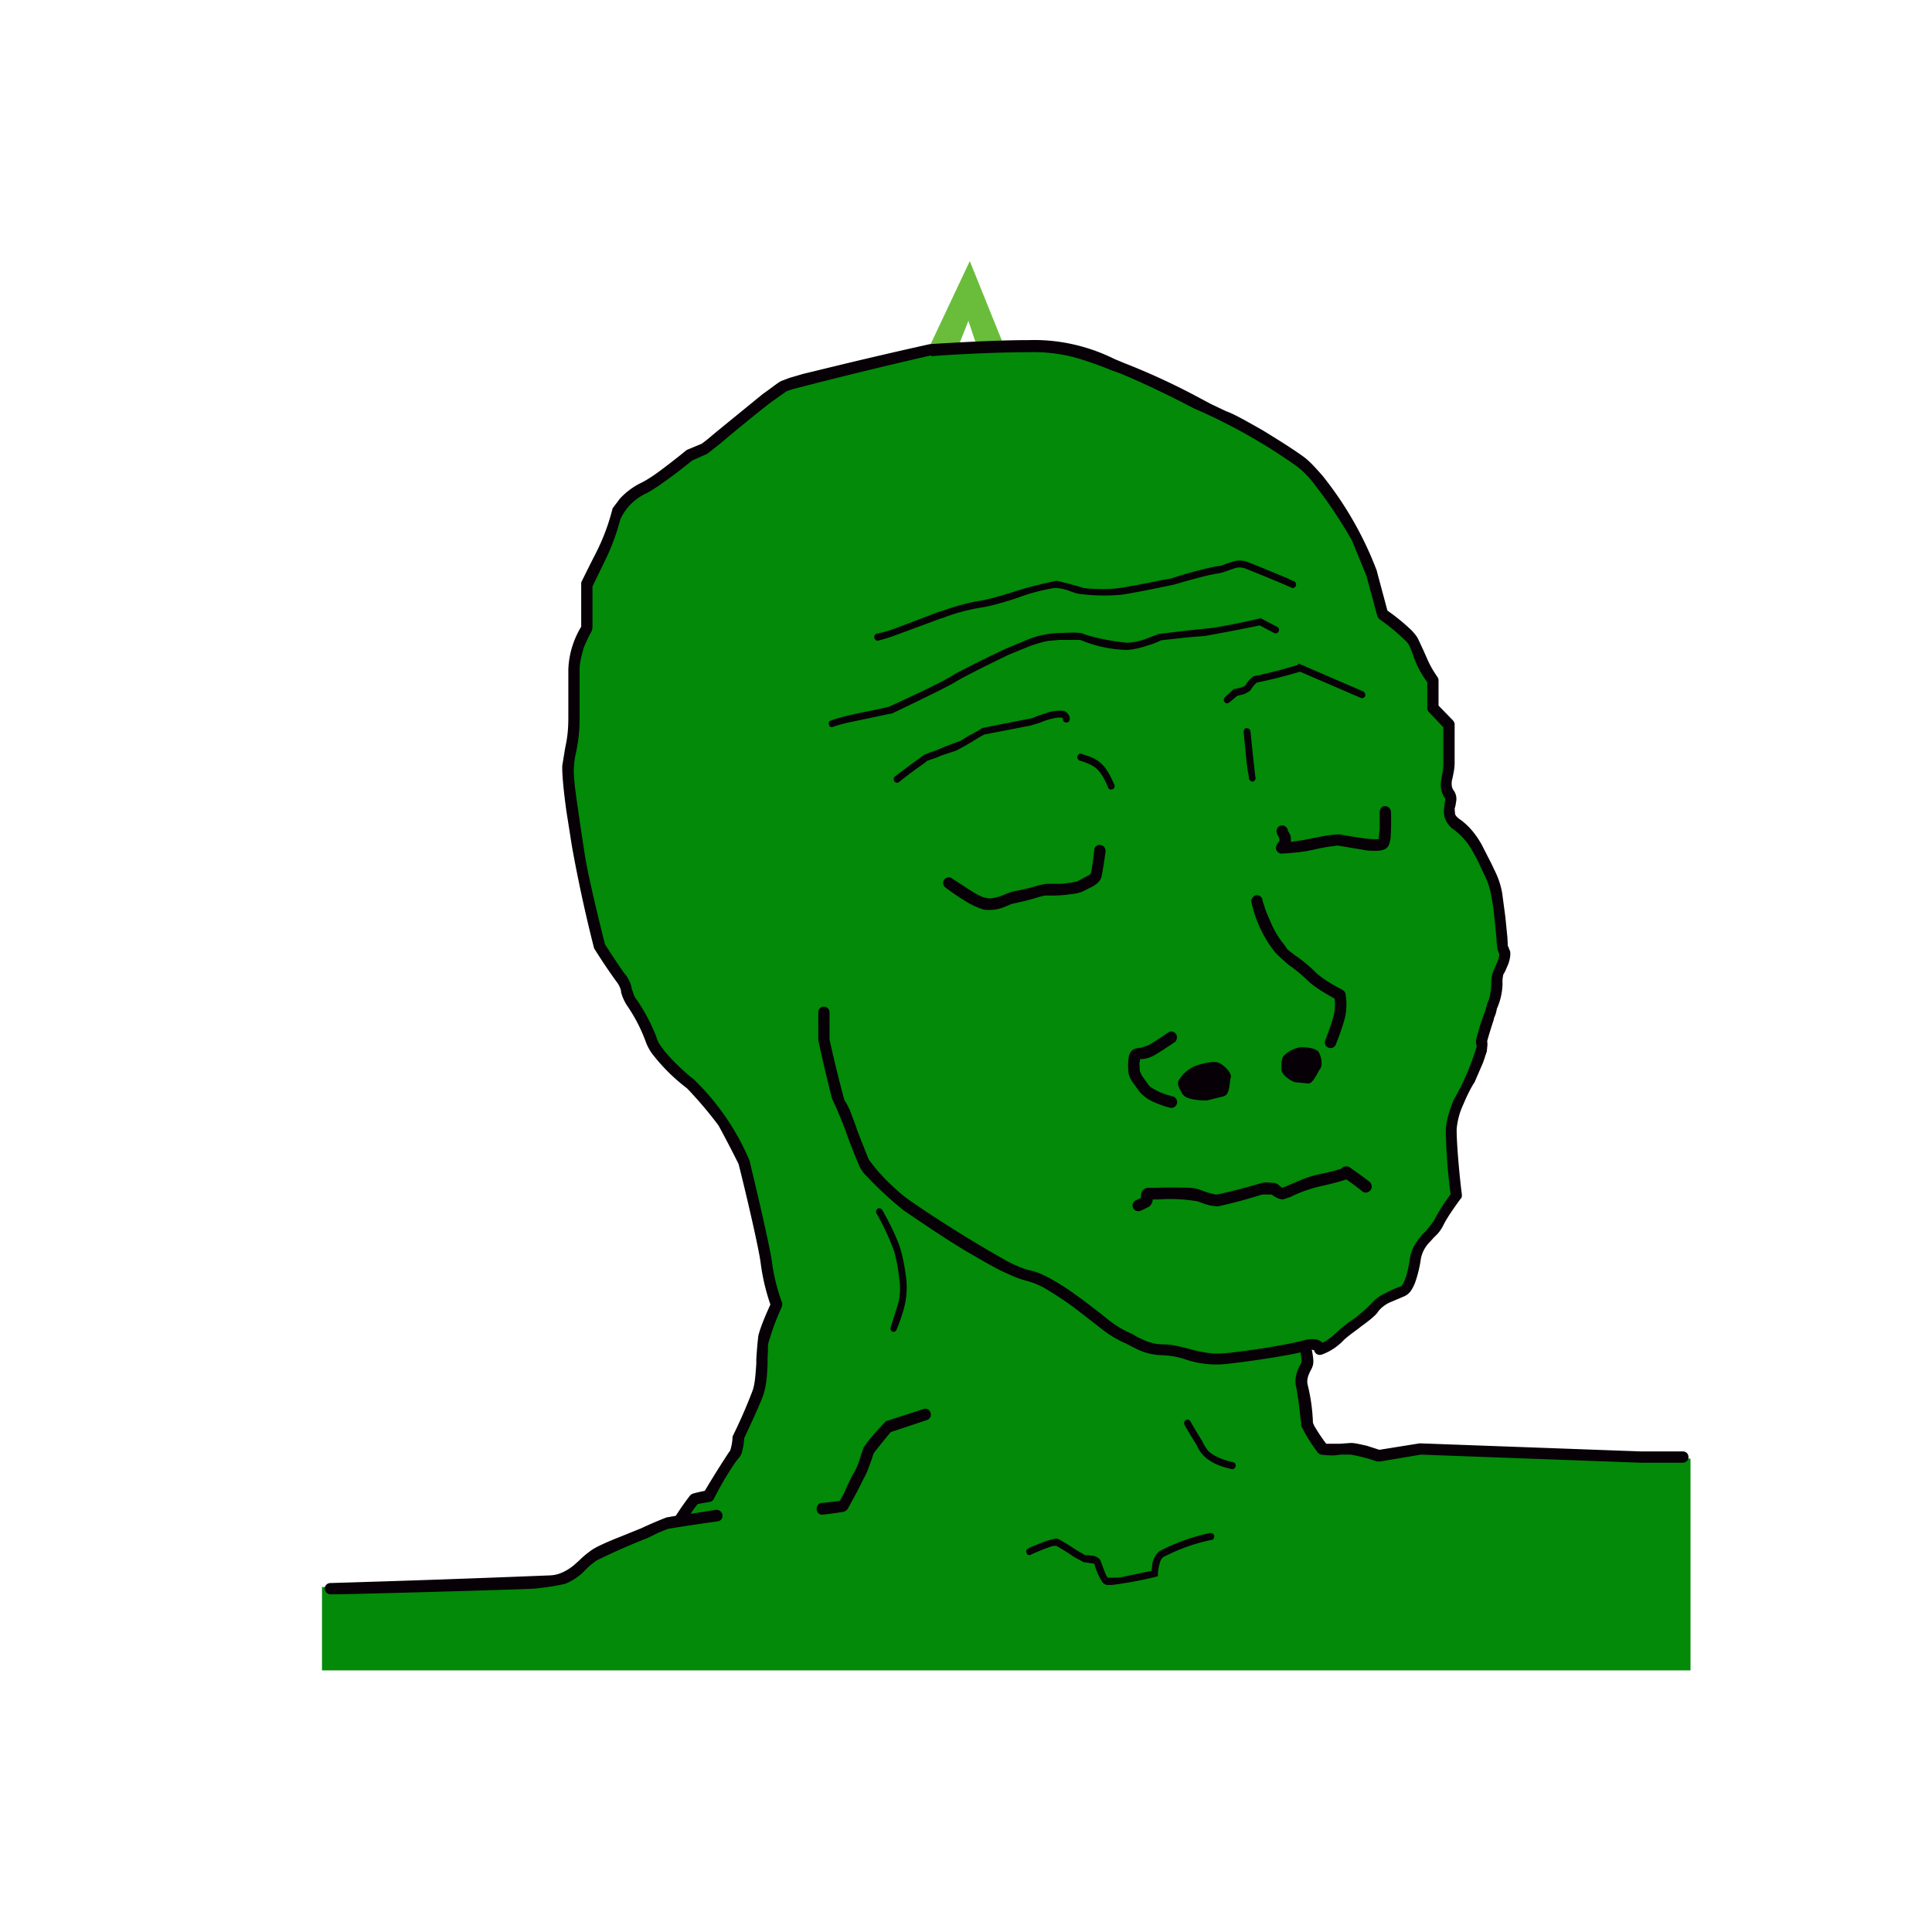 <svg xmlns="http://www.w3.org/2000/svg" width="3em" height="3em" viewBox="0 0 24 24"><g fill="none"><path fill="url(#)" d="M7.27 13.445V19.9H4.207v-6.45h-.81l2.46-3.49l2.18 3.49H7.27z"/><path fill="url(#)" d="m5.86 9.584l2.55 4.165H7.5v6.4H4v-6.4H3zm-2.07 3.665h.71v6.485H7V13.25h.665L5.84 10.324z"/><path fill="url(#)" d="M18.85 12.43v1.334h-1.51V12.43h-.81l1.85-3.89l1.69 3.89z"/><path fill="url(#)" d="m18.57 8.014l1.864 4.62h-1.63v1.4H17.39v-1.4h-1zm-1.396 4.21h.62v1.4h.6v-1.4h1.3L18.55 8.749l-1.37 3.475z"/><path fill="#6ABD3A" d="m12.05 3.25l1.864 4.62h-1.63v1.405h-1.42v-1.4h-1l2.18-4.625zm-1.4 4.21h.62v1.4h.61v-1.4h1.3l-1.15-3.475l-1.376 3.475z"/><path fill="url(#)" d="M19.3 8.025V18.31h-3.065V8.025h-.81l2.46-3.49l2.185 3.49z"/><path fill="url(#)" d="m17.895 4.169l2.54 4.08H19.5v10.265h-3.465V8.25h-1zm-2.075 3.58h.62v10.35H19V7.75h.7l-1.825-2.845l-2.05 2.845z"/><path fill="url(#)" d="M9.86 18.785v1.61H6.8v-1.61h-.81l2.46-3.49l2.18 3.49z"/><path fill="url(#)" d="M8.45 14.93L11 18.99h-.934v1.505H6.5v-1.5h-.91zm-2.07 3.65H7v1.5h2.66v-1.5h.6l-1.83-2.915z"/><path fill="url(#)" d="M20.84 18.574v1.91h-3.07v-.85h-.81l2.46-3.49z"/><path fill="url(#)" d="m19.43 15.78l1.54 2.464l-.14 2.3h-3.265v-.7h-1zm-2.075 3.65h.615v.7h2.665v-.7l-.08-1.086l-1.15-1.83z"/><path fill="#028A08" d="M18.44 18.015c.35-.01 2.2.065 2.56.105v2.63H4v-1.035l3.01-.11l.325-.235c.13-.07.4-.225.44-.26c.06-.04.64-.225.67-.25l.175-.21l.13-.07l.25-.415l.13-.245l.25-.49c.055-.095.07-.2.115-.41c.04-.17.015-.405 0-.5l.14-.35l-.05-.3l-.19-.89a2.7 2.7 0 0 0-.235-.7l-.415-.63l-.465-.47l-.315-.565l-.225-.435l-.19-.3l-.17-.34c-.05-.22-.18-.755-.25-1.15a4.4 4.4 0 0 1-.05-.965l.05-.375v-.67l.115-.51l.065-.545l.06-.275a9 9 0 0 0 .225-.5l.2-.4c.015-.045.44-.285.65-.4c.085-.04.245-.13.26-.15c.02-.01.3-.265.44-.385l.68-.47l.485-.11l1-.255c.34-.025 1.125-.07 1.575-.075c.45 0 .965.185 1.17.275l1.775.925c.16.1.525.37.735.65c.206.316.366.659.475 1.02l.135.46l.315.3c.08.13.235.395.235.425s.05.25.07.365l.22.25l-.065.65l.065.46c.015.04.06.125.08.14c.025.025.34.455.45.65c.09.15.12.635.125.85c-.01.085-.03.26-.055.29c-.03.045-.11.53-.145.595c-.025.05-.035.27-.035.37l-.29.65c-.05.15-.15.45-.15.475l.075.68l-.415.69l-.16.375a.5.5 0 0 1-.09.15c-.015.01-.2.13-.22.135s-.185.155-.21.165c-.02 0-.335.26-.485.39l-.13.04l-.135-.04v.135l-.08.3l.065.475c.06.11.185.335.205.35c.025.025.09.065.14.065l.58.055c.015 0 .34-.05.415-.05c.07 0 .45.01.89 0z"/><path fill="#070006" d="M11.565 4.415q-.862.197-1.72.42l-.075.025l-.21.15q-.287.225-.565.46l-.06.05l-.14.11l-.015.01l-.18.08q-.14.113-.285.22c-.11.08-.225.16-.3.195a.65.65 0 0 0-.31.32q-.068.259-.185.5l-.16.33V7.8l-.01.04c-.025.045-.065.12-.1.21c-.025.09-.05.185-.05.26v.605c0 .17-.015.27-.03.355l-.01.06a1 1 0 0 0-.03.19c-.01.1.015.3.05.53q.042.3.09.6c.035.225.175.805.245 1.08q.116.183.24.36a.4.4 0 0 1 .09.175v.01c.02.055.03.095.05.125c.07.09.2.315.265.5q.015.054.075.13c.035.05.085.1.13.15c.1.1.2.19.25.225c.297.286.534.63.695 1.01c.08.33.25 1.05.28 1.265c.025.2.09.415.125.5c.005.02 0 .04-.005.06q-.09.192-.15.395a.3.3 0 0 0-.02.13l-.005.125v.06c-.005.125-.015.27-.055.385c-.06.16-.18.41-.235.53a.8.8 0 0 1-.035.195a.2.2 0 0 1-.05.07v.005l-.015.015l-.03.045a4 4 0 0 0-.25.43a.1.1 0 0 1-.026.025a.1.1 0 0 1-.034.01a2 2 0 0 0-.14.025l-.015.02a1 1 0 0 0-.07.1l.315-.05c.04 0 .075.025.08.065a.07.07 0 0 1-.013.052a.07.07 0 0 1-.047.027q-.3.041-.6.09c-.02 0-.07.026-.135.05l-.155.076H8.02q-.31.123-.61.27q-.09.063-.165.145a.7.7 0 0 1-.225.145a3 3 0 0 1-.39.06c-.15.01-2.425.075-2.525.07a.07.07 0 0 1-.07-.07c0-.04.03-.07.07-.07q1.363-.04 2.725-.095a.4.4 0 0 0 .14-.03a.6.6 0 0 0 .185-.12l.04-.035q.06-.061.135-.115c.055-.045.18-.1.3-.15l.335-.135a5 5 0 0 1 .315-.135l.115-.02q.083-.13.175-.25a.1.1 0 0 1 .035-.025q.075-.021.15-.035q.15-.252.31-.495h.005l.005-.02a.6.6 0 0 0 .025-.16q.136-.275.245-.56c.035-.09.04-.215.05-.34v-.055q.008-.148.025-.295c.03-.125.11-.3.15-.39a2.6 2.6 0 0 1-.12-.51c-.025-.2-.19-.9-.275-1.235a14 14 0 0 0-.25-.48a5 5 0 0 0-.39-.46a2.3 2.3 0 0 1-.41-.4a.6.6 0 0 1-.1-.17a2 2 0 0 0-.24-.465a.6.6 0 0 1-.07-.16v-.015a.3.3 0 0 0-.06-.12a7 7 0 0 1-.275-.41q-.16-.628-.275-1.265l-.07-.445c-.03-.22-.055-.45-.05-.56l.035-.215l.01-.05c.015-.075.03-.17.03-.33v-.6a1.1 1.1 0 0 1 .16-.53v-.55q.086-.176.175-.35q.141-.273.215-.57l.09-.12A.9.9 0 0 1 7.96 6c.055-.025.16-.09.27-.175q.153-.114.3-.235l.18-.075l.01-.005q.065-.048.125-.1l.06-.05l.57-.465c.1-.07.18-.135.225-.16l.105-.04l.17-.05l.495-.12q.54-.13 1.08-.25c.235-.015.81-.05 1.225-.05c.37-.012.738.07 1.07.235l.12.05q.478.187.93.43l.15.08l.19.09c.09.03.265.13.45.235c.18.11.38.235.51.33c.075.055.15.14.23.23c.288.358.518.76.68 1.19V7.1l.13.485q.162.113.305.25c.035.04.065.075.08.11l.065.14l.04.09q.051.12.125.225c.01.015.02.03.02.05v.315l.175.18c.015.015.025.035.025.05v.485c0 .065-.015.13-.025.18l-.01.04c-.005.055 0 .085.02.115a.18.18 0 0 1 .035.135l-.01.06l-.01.035l.005.065c.005.02.025.045.07.075c.115.085.195.19.26.305l.12.235l.055.115a1 1 0 0 1 .08.25l.04.3l.025.25l.005.09v.02l.01.015v.005l.02.05c.005.04 0 .09-.025.16l-.035.08l-.01.02l-.015.025a.4.4 0 0 0-.01.115a.8.8 0 0 1-.07.31l-.005.025l-.01.04l-.02.05l-.005.025q-.043.129-.08.26v.01a.2.2 0 0 1 0 .065l-.005.055l-.045.135l-.11.255l-.005.005c-.035.055-.085.15-.13.26a.9.9 0 0 0-.085.315c0 .205.04.62.065.81c0 .02 0 .04-.015.05c-.05.07-.16.22-.21.32a.5.5 0 0 1-.075.115l-.05.05l-.045.05a.4.4 0 0 0-.115.215a1.5 1.5 0 0 1-.07.29a.5.5 0 0 1-.05.1a.2.2 0 0 1-.09.075l-.165.07a.4.4 0 0 0-.15.11c-.02.035-.055.065-.095.1a3 3 0 0 1-.125.095l-.025.02c-.08.06-.15.11-.19.15a.7.7 0 0 1-.265.175c-.05.02-.09-.01-.1-.05l-.03-.01q.015.067.02.135c0 .025 0 .055-.015.085v.005c-.035.065-.075.135-.055.215q.057.231.065.47l.015.035q.068.117.15.225h.165l.14-.01c.055 0 .13.02.2.035l.155.05l.5-.08h.01l2.735.1h.525c.04 0 .07.03.07.07s-.03.07-.07.07h-.53l-2.725-.1l-.505.085h-.04a2 2 0 0 0-.325-.085h-.13l-.08.01q-.08 0-.16-.01a.1.1 0 0 1-.035-.02a2 2 0 0 1-.21-.335a.1.1 0 0 1 0-.03v-.005l-.01-.06a5 5 0 0 0-.05-.375c-.04-.14.03-.26.06-.315v-.01l.005-.015a1 1 0 0 0-.015-.105c-.22.05-.65.115-.935.145a1.2 1.2 0 0 1-.5-.06a1 1 0 0 0-.285-.05a.75.75 0 0 1-.33-.085a2 2 0 0 1-.125-.065h-.005a1.4 1.4 0 0 1-.32-.2l-.29-.225a4 4 0 0 0-.325-.22a1 1 0 0 0-.29-.13c-.085-.02-.2-.07-.325-.13c-.13-.065-.27-.15-.42-.235c-.29-.175-.59-.38-.78-.51a4.4 4.4 0 0 1-.46-.425a.4.4 0 0 1-.1-.15a6 6 0 0 1-.165-.425a6 6 0 0 0-.165-.39q-.092-.36-.17-.725v-.345c0-.04.03-.07.07-.07c.035 0 .07.03.07.07v.34q.084.38.185.755l.015.02l.015.025l.035.07l.075.2l.025.075l.135.34q.102.142.225.265c.1.1.215.2.29.25q.581.4 1.195.745c.12.065.225.105.29.12c.1.02.215.075.33.145c.115.065.23.15.34.23l.21.16l.08.065q.137.113.3.185h.005c.04.025.08.05.12.065c.08.04.165.07.27.07c.115 0 .22.03.325.055l.05.015c.125.03.25.055.4.04c.315-.03.8-.11.975-.16q.114-.03.19 0a.2.2 0 0 1 .045.03a.7.7 0 0 0 .165-.12q.11-.103.235-.185q.1-.078.19-.165a.54.54 0 0 1 .2-.15c.07-.04.14-.065.18-.08c0 0 .01 0 .02-.02a.3.3 0 0 0 .035-.07c.025-.065.045-.155.06-.26c.02-.125.09-.22.15-.29l.05-.05q.053-.063.1-.13c.05-.105.15-.25.205-.325a7 7 0 0 1-.06-.8c.005-.115.05-.25.095-.365q.186-.321.29-.675a.2.2 0 0 1-.01-.06c0-.025.01-.05.015-.07l.04-.14l.035-.1l.025-.065v-.005l.01-.03c0-.01 0-.02.01-.03v-.015l.025-.06a.8.8 0 0 0 .03-.19c0-.085.01-.13.03-.175l.015-.035l.035-.08c.02-.06.02-.08.02-.085l-.005-.015l-.015-.035a1 1 0 0 1-.015-.145l-.025-.25a3 3 0 0 0-.04-.285a1 1 0 0 0-.065-.215l-.06-.125a2 2 0 0 0-.11-.215a.8.8 0 0 0-.225-.26a.3.3 0 0 1-.115-.145a.3.3 0 0 1-.01-.135l.005-.045v-.01l.01-.035c0-.015 0-.025-.01-.03a.3.3 0 0 1-.04-.225l.01-.065a.6.6 0 0 0 .015-.135v-.45l-.175-.185a.08.08 0 0 1-.025-.05v-.325a1.2 1.2 0 0 1-.175-.335a2 2 0 0 0-.05-.125a.3.3 0 0 0-.06-.07a2.4 2.4 0 0 0-.305-.25a.1.1 0 0 1-.03-.04l-.135-.5l-.18-.44a6 6 0 0 0-.475-.71a1.2 1.2 0 0 0-.2-.205a7 7 0 0 0-1.285-.725l-.165-.085c-.235-.12-.51-.25-.75-.35l-.125-.045a4 4 0 0 0-.445-.155a2 2 0 0 0-.57-.065c-.405 0-.975.03-1.21.05z"/><path fill="#070006" d="M11.56 17.55a.07.07 0 0 1-.004.055a.07.07 0 0 1-.041.035l-.45.15a9 9 0 0 0-.21.26q-.015.038-.025.075l-.015.04c-.02.055-.045.13-.085.2l-.08.16l-.12.22a.1.1 0 0 1-.05.035q-.127.021-.255.035a.07.07 0 0 1-.057-.016a.07.07 0 0 1-.023-.054c0-.04.024-.075.065-.075a4 4 0 0 0 .22-.025l.014-.02q.045-.075.075-.155c.03-.06.06-.13.09-.175a1 1 0 0 0 .085-.215l.035-.1l.046-.065q.108-.135.23-.26l.464-.15c.04-.015.08.005.09.045m5.17-2.9a3 3 0 0 1-.3.08a1.8 1.8 0 0 0-.36.12l-.05.025c-.02 0-.035.01-.05.015a.2.2 0 0 1-.04.01a.2.2 0 0 1-.065-.02a.3.3 0 0 1-.066-.04a1 1 0 0 0-.124 0a6 6 0 0 1-.54.145h-.025l-.075-.01a1 1 0 0 1-.15-.05a2 2 0 0 0-.495-.025h-.07a.1.1 0 0 1-.01.045a.1.1 0 0 1-.036.045a1 1 0 0 1-.104.05a.07.07 0 0 1-.095-.04a.07.07 0 0 1 .001-.053a.07.07 0 0 1 .039-.037l.06-.03v-.015c0-.015 0-.05.02-.075a.1.1 0 0 1 .085-.035h.1q.192-.006.385 0c.065 0 .124.015.17.035a1 1 0 0 0 .175.05l.075-.015q.255-.06.51-.135q.06-.003.12.005h.02a.1.1 0 0 1 .035.015l.01.005l.005.005a.3.3 0 0 0 .045.035a1 1 0 0 0 .085-.035l.06-.025c.09-.04.2-.085.325-.11q.13-.027.26-.065a.08.08 0 0 1 .055-.03h.035q.138.093.27.195c.025.03.03.075.005.1a.07.07 0 0 1-.1.015a4 4 0 0 0-.2-.15zm-2.12-1.805c.02.03.014.075-.015.1c-.06.04-.2.135-.266.17a.4.4 0 0 1-.124.04h-.04v.005l-.01.045l.005.1l.025.055l.085.12c.02.025.07.055.135.085a1 1 0 0 0 .165.055a.073.073 0 0 1 .02.132a.07.07 0 0 1-.055.008c-.05-.01-.12-.035-.19-.065a.5.5 0 0 1-.186-.13l-.095-.13a.3.3 0 0 1-.044-.105a.7.7 0 0 1 .005-.21a.13.13 0 0 1 .05-.08a.2.2 0 0 1 .06-.02l.035-.005h.01l.085-.03c.06-.03.185-.115.25-.16a.07.07 0 0 1 .095.02m1-1.725a.07.07 0 0 1 .052.019a.07.07 0 0 1 .023.051l.02.06q.016.06.07.18c.06.15.13.245.175.3l.035.05l.005.01l.03.025l.085.065l.01.005c.07.05.155.12.22.185c.09.09.26.185.34.225c.02.01.035.03.04.05c.01.05.02.16 0 .265s-.09.29-.12.365a.07.07 0 0 1-.09.04a.07.07 0 0 1-.046-.067q0-.015.006-.028c.03-.075.095-.25.11-.335a.6.6 0 0 0 .005-.18c-.09-.05-.25-.14-.34-.23a2 2 0 0 0-.21-.175l-.01-.005a4 4 0 0 1-.15-.135l-.025-.025a1.5 1.5 0 0 1-.3-.64c0-.035.03-.07.065-.075"/><path fill="#070006" d="M14.699 13.599c.04.07.28.075.3.07l.2-.05c.085-.02.07-.175.09-.235c.015-.05-.07-.14-.135-.175c-.065-.04-.23.005-.31.035a.43.43 0 0 0-.2.175c-.03.05.01.105.05.18zm1.22-.315c0 .08.15.16.17.16l.16.015c.06.01.115-.135.15-.18c.035-.05.015-.15-.015-.205s-.155-.065-.225-.065a.37.37 0 0 0-.205.1c-.04.04-.035.1-.035.175m-2.25-2.785c.04 0 .065.035.065.075a5 5 0 0 1-.05.315c-.015.06-.065.095-.105.12l-.13.065a.4.4 0 0 1-.12.03q-.172.027-.345.02a1 1 0 0 0-.13.035a4 4 0 0 1-.265.065l-.035.01l-.07.03a.5.5 0 0 1-.265.035a1 1 0 0 1-.25-.12c-.085-.05-.17-.115-.22-.15a.1.1 0 0 1-.02-.02a.07.07 0 0 1-.012-.054a.07.07 0 0 1 .059-.055a.07.07 0 0 1 .053.014l.215.14c.085.055.16.095.205.1c.05.015.115 0 .19-.025l.06-.025l.04-.015a.4.4 0 0 1 .1-.025l.07-.015l.105-.025l.105-.03l.075-.015h.19q.1-.009.2-.03q.06-.034.12-.065c.04-.02.05-.035.05-.04l.02-.125l.02-.16c0-.04.035-.065.075-.065zm3.535-.485c.04 0 .07.03.075.065q.006.168-.005.335a.3.3 0 0 1-.025.09a.11.11 0 0 1-.075.055a.3.3 0 0 1-.075.01c-.05 0-.115 0-.18-.015l-.3-.05h-.01l-.03.005q-.129.014-.255.045l-.1.02q-.157.024-.315.03a.08.08 0 0 1-.06-.065c0-.025.01-.04.015-.05l.015-.025c.015-.01.015-.02.015-.02v-.025l-.015-.035l-.015-.02v-.015c-.005-.01-.01-.02-.005-.035a.07.07 0 0 1 .052-.059l.028-.001c.03.005.05.03.06.055v.01l.03.055a.2.2 0 0 1 .005.085l.165-.025l.1-.02l.155-.03q.092-.015.185-.02l.075.015l.225.035q.094.012.19.01v-.03l.01-.1v-.205c0-.04.025-.075.065-.075m-1.925-2.935c-.04.015-.09.035-.15.045c-.12.015-.415.1-.55.14h-.005c-.165.035-.525.11-.655.125q-.268.023-.535-.015l-.05-.015l-.04-.015a.6.6 0 0 0-.17-.04c-.015 0-.045 0-.08.01q-.19.035-.37.1c-.095.035-.33.11-.495.135a2.3 2.3 0 0 0-.46.125l-.035.01l-.54.2q-.119.045-.24.075a.05.05 0 0 1-.028-.01a.05.05 0 0 1-.015-.025a.045.045 0 0 1 .023-.05c.05-.01.17-.04.23-.065l.54-.205l.035-.01c.115-.04.29-.1.48-.13c.155-.025.385-.1.48-.13q.234-.07.475-.12q.169.038.335.09c.055.01.29.025.45 0c.125-.015.48-.09.645-.12a5 5 0 0 1 .56-.15c.05 0 .09-.02.13-.035l.05-.015a.28.28 0 0 1 .21 0q.251.099.5.205l.05.025l.02.005c.02.01.03.035.025.055a.04.04 0 0 1-.042.03a.04.04 0 0 1-.018-.005l-.015-.01c-.015 0-.03-.01-.05-.02q-.25-.105-.5-.205a.2.2 0 0 0-.15 0zm.38.6l.21.11c.02.01.025.035.015.055l-.01.013a.04.04 0 0 1-.045.007l-.18-.095q-.338.07-.675.13l-.235.02l-.315.035c-.04.02-.11.05-.185.07a1 1 0 0 1-.235.05a1.6 1.6 0 0 1-.585-.125h-.265l-.1.01c-.055 0-.15.03-.255.065l-.27.11c-.175.085-.555.27-.665.34c-.115.07-.575.29-.785.39h-.01l-.475.1c-.105.02-.205.05-.245.065c-.02.01-.045 0-.05-.025c-.01-.02 0-.05.02-.05c.04-.02.15-.05.26-.075c.105-.025.35-.07.465-.1c.22-.1.67-.31.775-.38c.115-.07.5-.26.675-.34l.275-.115q.18-.072.375-.08l.15-.005q.068-.002.135.005l.035.01l.005.005l.015.005l.05.015q.229.063.465.085c.06 0 .14-.015.215-.04l.185-.07h.01q.332-.042.665-.075q.287-.048.57-.115zm-2.745 1.3l-.115.035l-.57.11q-.075.039-.145.085q-.101.06-.205.115l-.195.065l-.045.02l-.115.04l-.01.005l-.03.025a6 6 0 0 0-.315.235a.04.04 0 0 1-.06-.01a.045.045 0 0 1 .01-.06q.18-.136.365-.27l.03-.01l.035-.015l.06-.02l.05-.02q.134-.057.27-.105l.115-.07l.05-.025l.06-.035l.05-.03l.02-.005l.56-.11c.02 0 .06-.015.105-.035l.15-.05c.05-.01.105-.02.15-.015c.025 0 .05.01.065.025c.02.02.035.045.035.07s-.01.05-.035.05a.04.04 0 0 1-.05-.04v-.015l-.025-.005c-.025 0-.065 0-.115.015c-.05.01-.1.03-.15.05m3.22-.735l.8.345c.02.01.03.035.025.055a.04.04 0 0 1-.022.025a.04.04 0 0 1-.033 0l-.755-.325a6 6 0 0 1-.535.135a.3.3 0 0 0-.07.08a.1.1 0 0 1-.045.04a.3.3 0 0 1-.05.025l-.08.02l-.095.08l-.014.01a.04.04 0 0 1-.033 0l-.013-.01a.05.05 0 0 1-.012-.034a.05.05 0 0 1 .017-.031l.11-.1h.015l.08-.02a.2.2 0 0 0 .04-.02h.005c.025-.05.075-.1.1-.115l.005-.005h.01q.265-.056.525-.135h.005zm-2.75 1.155q0-.009.005-.016l.012-.013a.04.04 0 0 1 .033-.006l.115.04c.05.02.1.05.135.085c.04.035.07.085.1.135l.06.125c.005.025 0 .05-.025.055c-.025.01-.05 0-.055-.025a1 1 0 0 0-.055-.115a.5.5 0 0 0-.08-.11a.4.4 0 0 0-.115-.07a1 1 0 0 0-.1-.035a.045.045 0 0 1-.03-.05m2.1-.35c.025-.005.045.01.05.035q.027.283.06.565c.01.015 0 .035-.01.05a.04.04 0 0 1-.032.009a.04.04 0 0 1-.028-.02l-.01-.014v-.025a2 2 0 0 1-.03-.2l-.035-.355c0-.025.015-.05.035-.05zm-4.585 5.965c.025-.01.05 0 .06.015c.06.105.19.35.23.5c.025.085.05.205.065.33c.016.118.011.239-.015.355a2 2 0 0 1-.107.315l-.012.01l-.015.006l-.016-.001a.045.045 0 0 1-.025-.055l.095-.3a.8.8 0 0 0 .01-.32a2 2 0 0 0-.06-.32a3 3 0 0 0-.22-.475a.04.04 0 0 1-.005-.033a.05.05 0 0 1 .02-.027zm4.185 4.065c0 .025-.01.05-.035.05a2.3 2.3 0 0 0-.59.21c-.025.01-.045.045-.055.09a.5.5 0 0 0-.02.115v.035l-.03.01a5 5 0 0 1-.54.1h-.065a.1.1 0 0 1-.055-.035a.8.8 0 0 1-.1-.23h-.005l-.075-.01l-.02-.005h-.025a3 3 0 0 1-.145-.08l-.035-.025a4 4 0 0 0-.165-.1h-.045l-.1.035l-.135.055l-.04.02c-.02.01-.05 0-.05-.025c-.015-.02 0-.05.02-.05c.005-.01.02-.015.03-.02l.15-.06a1 1 0 0 1 .155-.045c.02 0 .035 0 .05.01q.106.06.21.13l.11.065h.035l.04.005a.15.15 0 0 1 .098.037a.1.1 0 0 1 .022.033l.015.04c.02.055.04.115.07.165h.055c.04 0 .095 0 .155-.015l.335-.07l.015-.11c.015-.05.045-.11.095-.14q.294-.153.62-.22c.025 0 .045.01.05.035m-.35-1.44c.02-.01.045 0 .055.02q.072.127.15.25v.01c.01.01.015.015.015.025l.05.075c.05.05.14.105.31.145c.025 0 .04.025.035.05l-.005.016l-.012.013a.04.04 0 0 1-.033.006c-.185-.04-.29-.105-.35-.17a.4.4 0 0 1-.08-.12l-.005-.01a6 6 0 0 1-.15-.25a.045.045 0 0 1 .02-.06"/><defs><linearGradient id="" x1="12.001" x2="12.001" y1="3.241" y2="27.493" gradientUnits="userSpaceOnUse"><stop stop-color="#AFCA9A"/><stop offset="1" stop-color="#60C90A"/></linearGradient><linearGradient id="" x1="12.033" x2="12.033" y1="3.862" y2="26.679" gradientUnits="userSpaceOnUse"><stop stop-color="#6ABD3A"/><stop offset="1" stop-color="#438907"/></linearGradient><linearGradient id="" x1="9.178" x2="9.178" y1="4.589" y2="50.709" gradientUnits="userSpaceOnUse"><stop stop-color="#AFCA9A"/><stop offset="1" stop-color="#60C90A"/></linearGradient><linearGradient id="" x1="9.029" x2="9.029" y1="5.938" y2="45.967" gradientUnits="userSpaceOnUse"><stop stop-color="#6ABD3A"/><stop offset="1" stop-color="#438907"/></linearGradient><linearGradient id="" x1="11.99" x2="11.99" y1="3.25" y2="20.75" gradientUnits="userSpaceOnUse"><stop stop-color="#AFCA9A"/><stop offset="1" stop-color="#60C90A"/></linearGradient><linearGradient id="" x1="12.033" x2="12.033" y1="3.694" y2="20.499" gradientUnits="userSpaceOnUse"><stop stop-color="#6ABD3A"/><stop offset="1" stop-color="#438907"/></linearGradient><linearGradient id="" x1="11.981" x2="11.981" y1="3.25" y2="50.517" gradientUnits="userSpaceOnUse"><stop stop-color="#AFCA9A"/><stop offset="1" stop-color="#60C90A"/></linearGradient><linearGradient id="" x1="12.034" x2="12.034" y1="4.397" y2="47.715" gradientUnits="userSpaceOnUse"><stop stop-color="#6ABD3A"/><stop offset="1" stop-color="#438907"/></linearGradient><linearGradient id="" x1="13.763" x2="13.763" y1="3.248" y2="58.793" gradientUnits="userSpaceOnUse"><stop stop-color="#AFCA9A"/><stop offset="1" stop-color="#60C90A"/></linearGradient><linearGradient id="" x1="14.094" x2="14.094" y1="4.59" y2="55.18" gradientUnits="userSpaceOnUse"><stop stop-color="#6ABD3A"/><stop offset="1" stop-color="#438907"/></linearGradient></defs></g></svg>